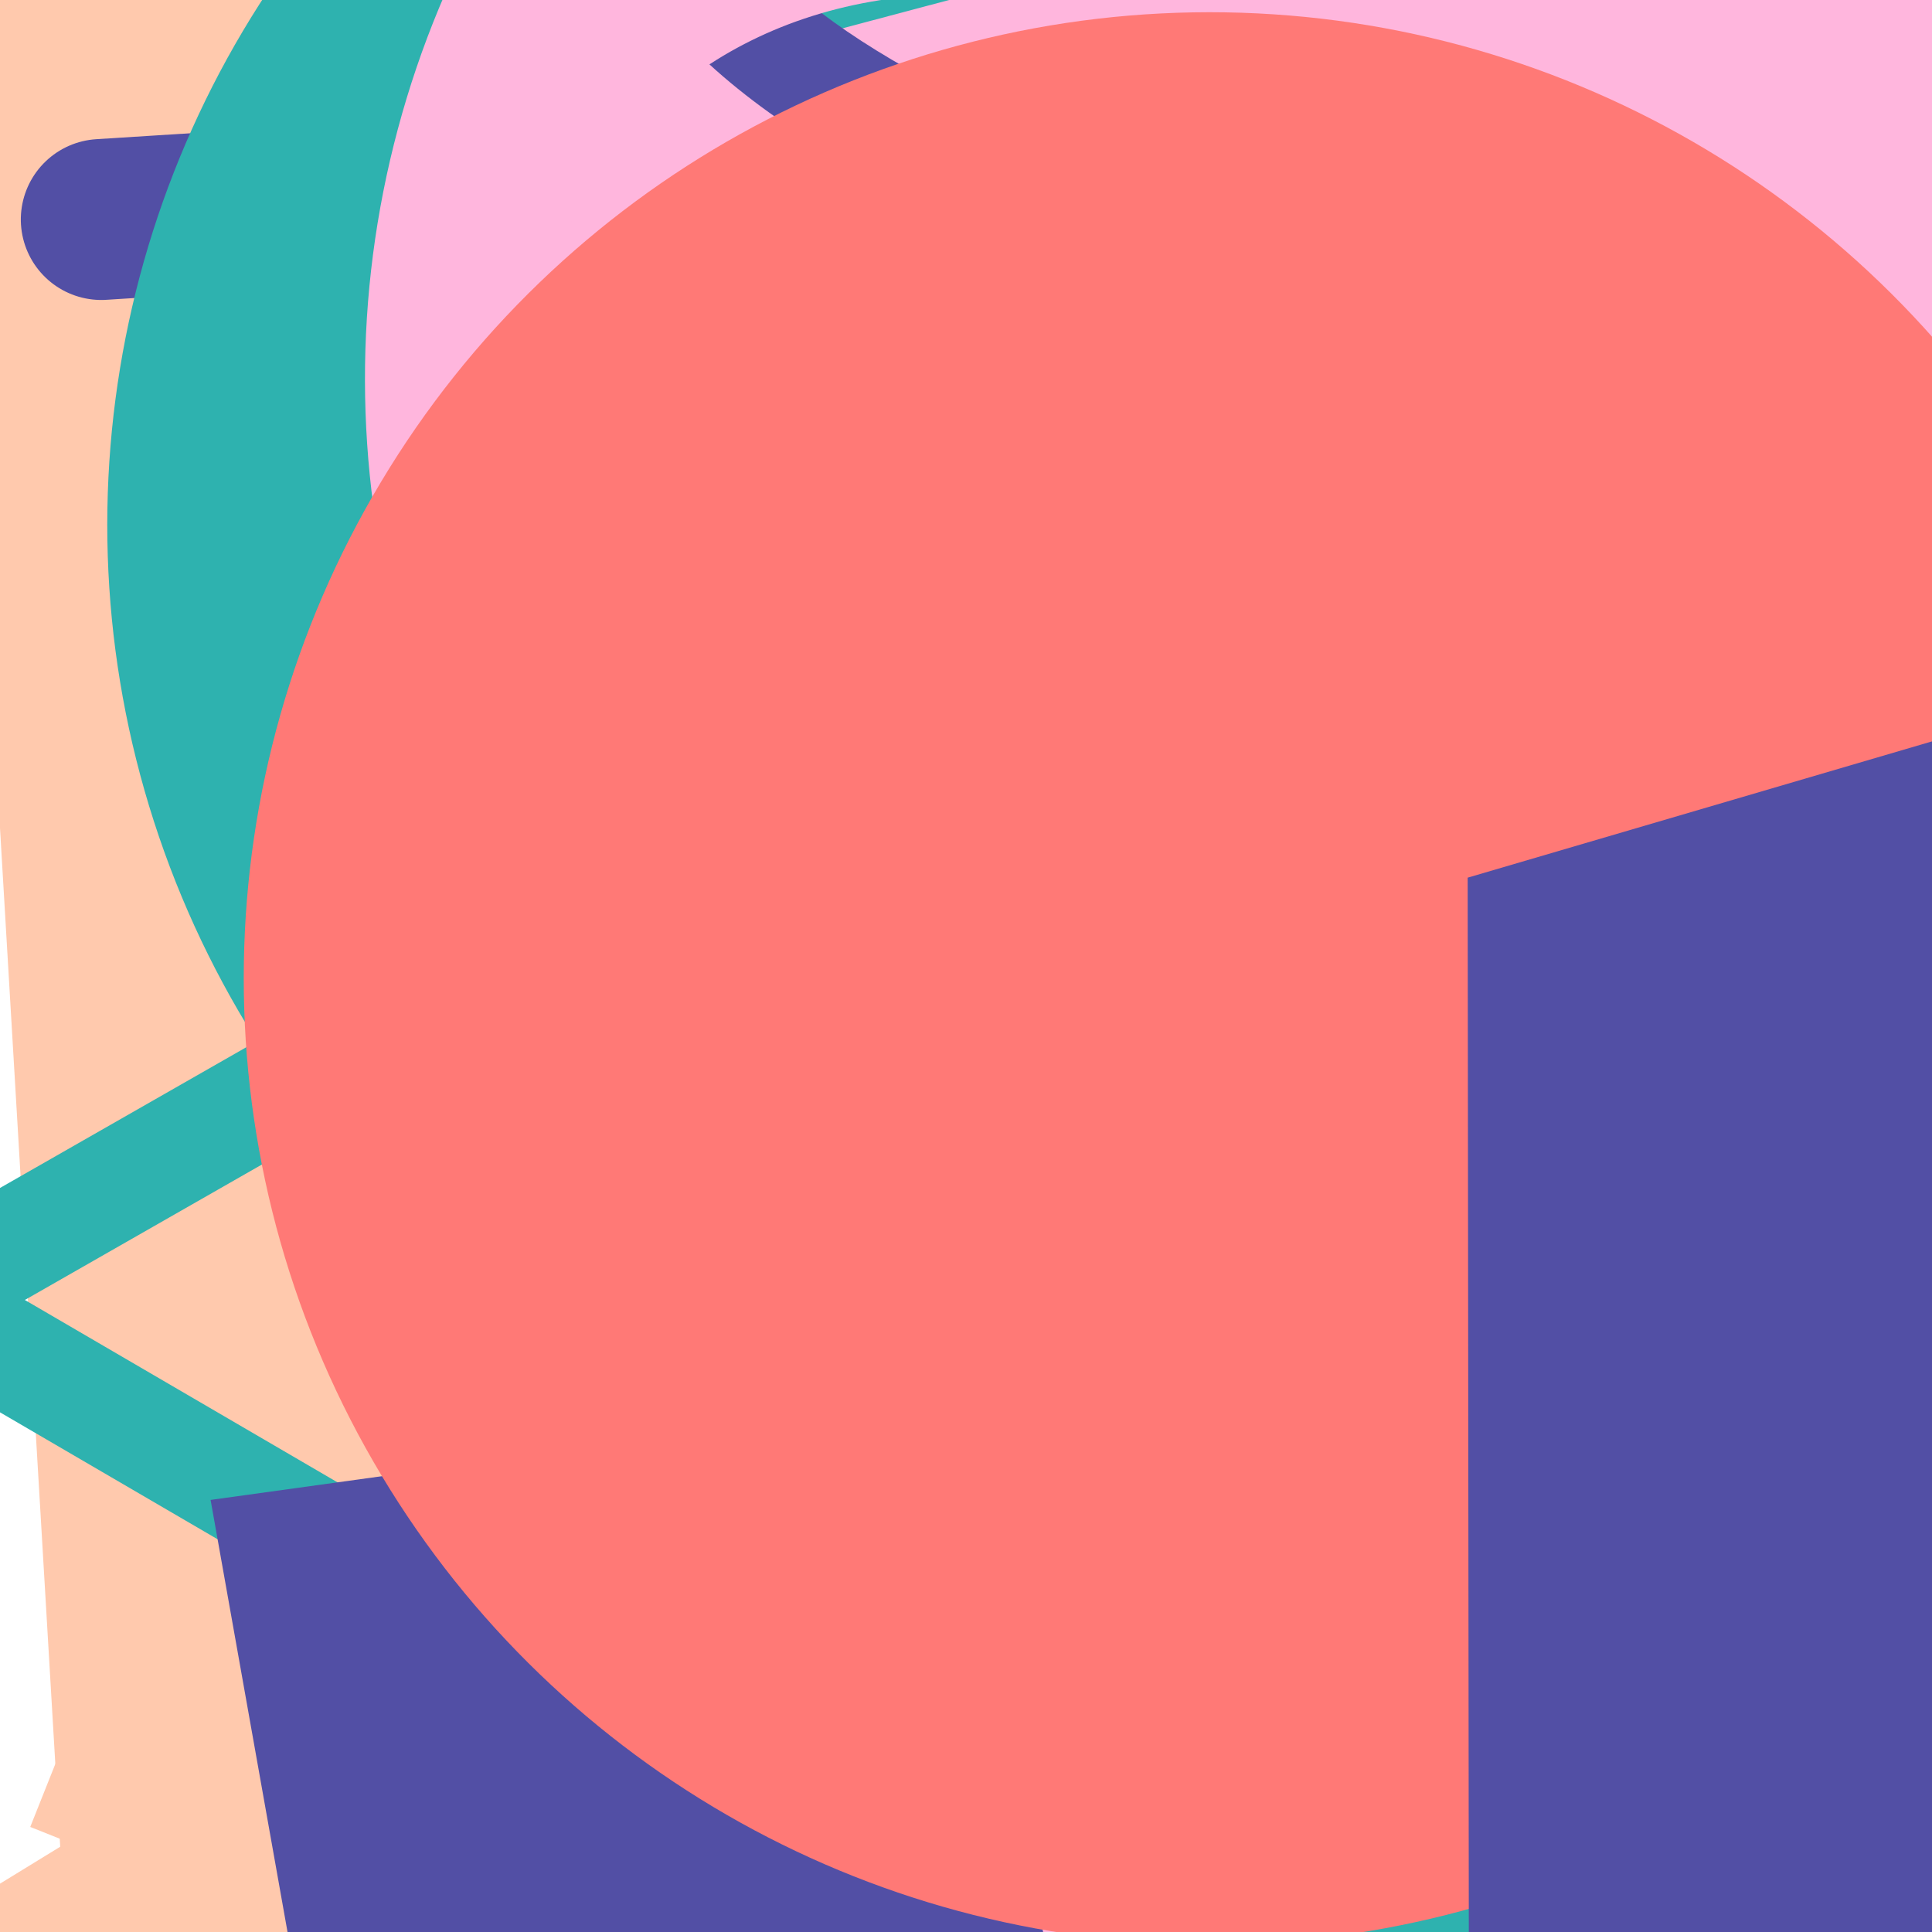 <svg xmlns="http://www.w3.org/2000/svg" version="1.1" xmlns:xlink="http://www.w3.org/1999/xlink" xmlns:svgjs="http://svgjs.dev/svgjs" viewBox="0 0 800 800" opacity="0.82"><defs><symbol id="bbburst-shape-1" viewBox="0 0 194 167"><path d="m97 0 96.129 166.5H.871L97 0Z"></path></symbol><symbol id="bbburst-shape-2" viewBox="0 0 126 115"><path d="m63 0 62.77 43.877-23.976 70.996H24.206L.23 43.877 63 0Z"></path></symbol><symbol id="bbburst-shape-3" viewBox="0 0 131 127"><path d="m66 0 66 63.5L66 127 0 63.5 66 0Z"></path></symbol><symbol id="bbburst-shape-4" viewBox="0 0 149 143"><path d="M71.647 2.781c.898-2.764 4.808-2.764 5.706 0l15.445 47.534a3 3 0 0 0 2.853 2.073h49.98c2.906 0 4.115 3.719 1.764 5.427L106.96 87.193a2.999 2.999 0 0 0-1.09 3.354l15.445 47.534c.898 2.764-2.266 5.062-4.617 3.354l-40.435-29.378a3 3 0 0 0-3.526 0l-40.435 29.378c-2.351 1.708-5.515-.59-4.617-3.354L43.13 90.547a3 3 0 0 0-1.09-3.354L1.605 57.815c-2.35-1.708-1.142-5.427 1.764-5.427h49.98a3 3 0 0 0 2.853-2.073L71.647 2.781Z"></path></symbol><symbol id="bbburst-shape-5" viewBox="0 0 145 145"><circle cx="72.5" cy="72.5" r="72.5"></circle></symbol><symbol id="bbburst-shape-6" viewBox="0 0 133 116"><path d="M59.749 10.251c-13.668-13.668-35.829-13.668-49.497 0-13.668 13.668-13.668 35.829 0 49.497l49.497-49.497ZM66.5 66.5 41.751 91.249 66.5 115.997l24.749-24.748L66.5 66.5Zm56.249-6.751c13.668-13.668 13.668-35.829 0-49.497-13.669-13.668-35.829-13.668-49.498 0l49.498 49.497Zm-112.498 0 31.5 31.5 49.497-49.497-31.5-31.5-49.497 49.497Zm80.997 31.5 31.5-31.5-49.498-49.497-31.5 31.5 49.497 49.497Z"></path></symbol><symbol id="bbburst-shape-7" viewBox="0 0 139 124"><path fill-rule="evenodd" clip-rule="evenodd" d="M70.164 15.092C54.609.765 37.829-2.108 24.403 2.826 10.38 7.979.763 21.459 1 37.061c.107 7.027 2.861 13.732 7.004 20.2C12.144 63.725 17.853 70.232 24.25 76.902c3.821 3.984 7.887 8.031 12.077 12.201h0c10.034 9.986 20.775 20.677 30.55 32.896 1.38 1.725 3.897 2.005 5.622.624.671-.536 1.123-1.244 1.344-2.011 9.577-11.748 20.033-22.073 29.816-31.735 4.19-4.137 8.256-8.153 12.078-12.106 6.396-6.618 12.106-13.075 16.247-19.491 4.144-6.42 6.905-13.081 7.012-20.069.237-15.512-9.399-28.89-23.411-33.999-13.32-4.857-29.954-2.086-45.421 11.88Zm-3.735 7.492C52.128 8.449 37.683 6.469 27.163 10.335 16.286 14.332 8.815 24.782 9 36.939c.076 4.984 2.038 10.223 5.742 16.007 3.707 5.788 8.975 11.842 15.283 18.419 3.58 3.733 7.498 7.633 11.6 11.716 9.048 9.006 18.991 18.905 28.179 29.867 9.3-11.068 19.404-21.047 28.584-30.114l.001-.001c4.102-4.051 8.019-7.92 11.598-11.622 6.307-6.525 11.573-12.53 15.278-18.27 3.703-5.736 5.658-10.924 5.734-15.853.184-12.028-7.267-22.391-18.153-26.361-10.71-3.905-25.472-1.8-40.002 12.867-1.555 1.569-4.087 1.581-5.657.026-.315-.312-.567-.662-.756-1.037Z"></path></symbol><symbol id="bbburst-shape-8" viewBox="0 0 87 168"><path d="m12 12 31.255 18.075c16.41 9.49 20.014 31.633 7.46 45.837L36.33 92.188c-12.568 14.221-8.939 36.392 7.507 45.864L75 156" stroke-width="14" stroke-linecap="round" stroke-linejoin="round"></path></symbol><symbol id="bbburst-shape-9" viewBox="0 0 182 172"><path d="M13.581 69.845 91 13.597l77.419 56.248-29.571 91.012H43.152L13.581 69.845Z" stroke-width="22"></path></symbol><symbol id="bbburst-shape-10" viewBox="0 0 145 145"><circle cx="72.5" cy="72.5" r="61.5" fill="none" stroke-width="22"></circle></symbol><symbol id="bbburst-shape-11" viewBox="0 0 194 167"><path d="M10.398 161 97 11l86.603 150H10.397Z" stroke-width="11"></path></symbol><symbol id="bbburst-shape-12" viewBox="0 0 170 151"><path d="M69.373 54.212 85 10.003l15.627 44.209c1.413 3.996 5.19 6.667 9.428 6.667h49.312l-39.149 26.145c-3.803 2.54-5.399 7.337-3.875 11.649l15.179 42.94-40.968-27.36c-3.362-2.245-7.745-2.245-11.107 0l-40.968 27.36 15.178-42.94c1.524-4.312-.071-9.109-3.875-11.649L10.633 60.88h49.311c4.238-0 8.016-2.671 9.428-6.667Z" stroke-width="12"></path></symbol><symbol id="bbburst-shape-13" viewBox="0 0 159 159"><path stroke-width="22" d="M11 11h137v137H11z"></path></symbol><symbol id="bbburst-shape-14" viewBox="0 0 185 109"><path d="M168 16.5C168 58.197 134.197 92 92.5 92 50.803 92 17 58.197 17 16.5" stroke-width="33" stroke-linecap="round"></path></symbol></defs><use xlink:href="#bbburst-shape-12" width="32.94" opacity="0.139" transform="matrix(0.962,0.273,-0.273,0.962,764.295,287.858)" fill="none" stroke="#ffa6d5"></use><use xlink:href="#bbburst-shape-11" width="33.749" opacity="0.188" transform="matrix(0.967,-0.255,0.255,0.967,255.893,-347.199)" fill="none" stroke="#00a19d"></use><use xlink:href="#bbburst-shape-2" width="29.584" opacity="0.3" transform="matrix(0.741,0.672,-0.672,0.741,969.541,137.799)" fill="#00a19d"></use><use xlink:href="#bbburst-shape-12" width="14.011" opacity="0.801" transform="matrix(0.999,0.05,-0.05,0.999,483.428,-55.125)" fill="none" stroke="#00a19d"></use><use xlink:href="#bbburst-shape-5" width="36.377" opacity="0.216" transform="matrix(0.905,0.426,-0.426,0.905,901.413,-29.632)" fill="#00a19d"></use><use xlink:href="#bbburst-shape-5" width="8.776" opacity="0.919" transform="matrix(1,0.009,-0.009,1,394.133,-36.248)" fill="#2c2891"></use><use xlink:href="#bbburst-shape-4" width="9.154" opacity="0.832" transform="matrix(0.793,-0.609,0.609,0.793,226.126,104.882)" fill="#00a19d"></use><use xlink:href="#bbburst-shape-1" width="12.471" opacity="0.825" transform="matrix(0.961,0.276,-0.276,0.961,473.782,86.329)" fill="#00a19d"></use><use xlink:href="#bbburst-shape-7" width="29.763" opacity="0.482" transform="matrix(0.995,-0.104,0.104,0.995,549.204,113.69)" fill="#00a19d"></use><use xlink:href="#bbburst-shape-9" width="16.433" opacity="0.655" transform="matrix(0.948,-0.317,0.317,0.948,420.387,31.382)" fill="none" stroke="#00a19d"></use><use xlink:href="#bbburst-shape-13" width="12.661" opacity="0.799" transform="matrix(0.959,0.284,-0.284,0.959,419.549,35.524)" fill="none" stroke="#ffa6d5"></use><use xlink:href="#bbburst-shape-4" width="29.482" opacity="0.375" transform="matrix(0.715,-0.699,0.699,0.715,205.139,-140.581)" fill="#ffa6d5"></use><use xlink:href="#bbburst-shape-12" width="24.176" opacity="0.572" transform="matrix(0.98,-0.2,0.2,0.98,167.143,141.466)" fill="none" stroke="#ffa6d5"></use><use xlink:href="#bbburst-shape-8" width="35.551" opacity="0.143" transform="matrix(0.736,-0.677,0.677,0.736,475.618,-21.902)" fill="none" stroke="#2c2891"></use><use xlink:href="#bbburst-shape-8" width="15.161" opacity="0.762" transform="matrix(0.933,-0.359,0.359,0.933,354.477,50.292)" fill="none" stroke="#00a19d"></use><use xlink:href="#bbburst-shape-1" width="33.223" opacity="0.468" transform="matrix(1,0.012,-0.012,1,183.933,125.112)" fill="#ffa6d5"></use><use xlink:href="#bbburst-shape-11" width="11.759" opacity="0.827" transform="matrix(0.975,-0.223,0.223,0.975,267.744,-57.052)" fill="none" stroke="#2c2891"></use><use xlink:href="#bbburst-shape-10" width="11.015" opacity="0.818" transform="matrix(0.923,0.386,-0.386,0.923,547.907,110.636)" fill="none" stroke="#ff5c58"></use><use xlink:href="#bbburst-shape-8" width="20.747" opacity="0.62" transform="matrix(0.995,0.103,-0.103,0.995,470.661,167.586)" fill="none" stroke="#00a19d"></use><use xlink:href="#bbburst-shape-5" width="10.88" opacity="0.874" transform="matrix(0.994,-0.108,0.108,0.994,331.726,-50.414)" fill="#00a19d"></use><use xlink:href="#bbburst-shape-11" width="26.227" opacity="0.368" transform="matrix(0.917,-0.399,0.399,0.917,231.35,-246.068)" fill="none" stroke="#ff5c58"></use><use xlink:href="#bbburst-shape-14" width="26.041" opacity="0.478" transform="matrix(0.957,-0.29,0.29,0.957,44.707,82.586)" fill="none" stroke="#00a19d"></use><use xlink:href="#bbburst-shape-13" width="35.409" opacity="0.239" transform="matrix(0.884,-0.468,0.468,0.884,369.477,-241.157)" fill="none" stroke="#ffa6d5"></use><use xlink:href="#bbburst-shape-3" width="10.607" opacity="0.75" transform="matrix(0.878,0.478,-0.478,0.878,533.821,145.474)" fill="#ff5c58"></use><use xlink:href="#bbburst-shape-5" width="8.346" opacity="0.926" transform="matrix(0.924,-0.383,0.383,0.924,232.142,63.812)" fill="#00a19d"></use><use xlink:href="#bbburst-shape-3" width="26.25" opacity="0.6" transform="matrix(0.738,-0.675,0.675,0.738,271.247,15.692)" fill="#2c2891"></use><use xlink:href="#bbburst-shape-1" width="21.998" opacity="0.543" transform="matrix(0.996,0.094,-0.094,0.996,513.377,187.049)" fill="#00a19d"></use><use xlink:href="#bbburst-shape-2" width="42.655" opacity="0.178" transform="matrix(0.872,0.49,-0.49,0.872,308.427,-212.952)" fill="#2c2891"></use><use xlink:href="#bbburst-shape-4" width="11.313" opacity="0.805" transform="matrix(0.771,0.637,-0.637,0.771,662.929,1.286)" fill="#2c2891"></use><use xlink:href="#bbburst-shape-12" width="20.78" opacity="0.555" transform="matrix(0.937,0.349,-0.349,0.937,657.443,-133.033)" fill="none" stroke="#ffbd9b"></use><use xlink:href="#bbburst-shape-10" width="8.786" opacity="0.951" transform="matrix(0.712,0.702,-0.702,0.712,692.309,128.771)" fill="none" stroke="#ffbd9b"></use><use xlink:href="#bbburst-shape-10" width="15.588" opacity="0.765" transform="matrix(0.873,-0.488,0.488,0.873,92.639,50.59)" fill="none" stroke="#00a19d"></use><use xlink:href="#bbburst-shape-12" width="19.228" opacity="0.647" transform="matrix(1,-0.015,0.015,1,280.892,-120.138)" fill="none" stroke="#2c2891"></use><use xlink:href="#bbburst-shape-12" width="16.217" opacity="0.729" transform="matrix(0.938,-0.348,0.348,0.938,374.167,12.953)" fill="none" stroke="#00a19d"></use><use xlink:href="#bbburst-shape-13" width="23.807" opacity="0.492" transform="matrix(0.929,0.37,-0.37,0.929,308.522,13.3)" fill="none" stroke="#ffbd9b"></use><use xlink:href="#bbburst-shape-10" width="20.634" opacity="0.613" transform="matrix(0.991,0.134,-0.134,0.991,388.644,-163.09)" fill="none" stroke="#ffbd9b"></use><use xlink:href="#bbburst-shape-10" width="29.288" opacity="0.264" transform="matrix(0.724,-0.69,0.69,0.724,295.438,397.319)" fill="none" stroke="#ff5c58"></use><use xlink:href="#bbburst-shape-8" width="12.669" opacity="0.774" transform="matrix(0.941,-0.337,0.337,0.941,344.802,80.064)" fill="none" stroke="#00a19d"></use><use xlink:href="#bbburst-shape-8" width="31.846" opacity="0.437" transform="matrix(0.864,0.503,-0.503,0.864,491.168,-187.87)" fill="none" stroke="#00a19d"></use><use xlink:href="#bbburst-shape-12" width="21.422" opacity="0.477" transform="matrix(0.973,-0.23,0.23,0.973,515.084,-76.61)" fill="none" stroke="#ffa6d5"></use><use xlink:href="#bbburst-shape-6" width="31.454" opacity="0.126" transform="matrix(0.864,0.503,-0.503,0.864,732.449,-319.354)" fill="#2c2891"></use><use xlink:href="#bbburst-shape-14" width="41.232" opacity="0.034" transform="matrix(0.988,-0.152,0.152,0.988,-38.46,-239.801)" fill="none" stroke="#ff5c58"></use><use xlink:href="#bbburst-shape-4" width="7.67" opacity="0.955" transform="matrix(0.987,0.161,-0.161,0.987,452.083,-13.711)" fill="#ffbd9b"></use><use xlink:href="#bbburst-shape-7" width="32.157" opacity="0.211" transform="matrix(0.766,-0.642,0.642,0.766,192.176,-245.738)" fill="#00a19d"></use><use xlink:href="#bbburst-shape-5" width="8.903" opacity="0.86" transform="matrix(0.89,0.455,-0.455,0.89,605.948,-14.482)" fill="#2c2891"></use><use xlink:href="#bbburst-shape-4" width="21.13" opacity="0.521" transform="matrix(0.993,0.118,-0.118,0.993,433.268,216.916)" fill="#2c2891"></use><use xlink:href="#bbburst-shape-14" width="25.532" opacity="0.451" transform="matrix(0.754,0.657,-0.657,0.754,848.222,-61.247)" fill="none" stroke="#00a19d"></use><use xlink:href="#bbburst-shape-5" width="35.614" opacity="0.171" transform="matrix(0.996,-0.093,0.093,0.996,108.852,292.126)" fill="#2c2891"></use><use xlink:href="#bbburst-shape-6" width="13.591" opacity="0.796" transform="matrix(0.99,0.143,-0.143,0.99,430.962,-86.618)" fill="#ffbd9b"></use><use xlink:href="#bbburst-shape-14" width="17.561" opacity="0.683" transform="matrix(0.856,0.517,-0.517,0.856,554.217,188.535)" fill="none" stroke="#ff5c58"></use><use xlink:href="#bbburst-shape-5" width="36.318" opacity="-0.091" transform="matrix(0.978,0.208,-0.208,0.978,121.592,-345.434)" fill="#00a19d"></use><use xlink:href="#bbburst-shape-2" width="23.097" opacity="0.453" transform="matrix(0.812,0.583,-0.583,0.812,676.564,308.945)" fill="#00a19d"></use><use xlink:href="#bbburst-shape-6" width="32.768" opacity="0.43" transform="matrix(0.977,0.211,-0.211,0.977,607.331,221.12)" fill="#ffa6d5"></use><use xlink:href="#bbburst-shape-1" width="21.156" opacity="0.614" transform="matrix(0.761,-0.649,0.649,0.761,279.68,194.305)" fill="#2c2891"></use><use xlink:href="#bbburst-shape-10" width="10.465" opacity="0.911" transform="matrix(0.87,-0.492,0.492,0.87,234.923,71.251)" fill="none" stroke="#ffbd9b"></use><use xlink:href="#bbburst-shape-4" width="26.022" opacity="0.528" transform="matrix(0.973,0.23,-0.23,0.973,630.32,157.137)" fill="#ffbd9b"></use><use xlink:href="#bbburst-shape-5" width="30.197" opacity="0.355" transform="matrix(0.963,-0.269,0.269,0.963,496.492,209.86)" fill="#ff5c58"></use><use xlink:href="#bbburst-shape-12" width="9.415" opacity="0.906" transform="matrix(0.957,-0.291,0.291,0.957,236.717,18.611)" fill="none" stroke="#ff5c58"></use><use xlink:href="#bbburst-shape-7" width="26.637" opacity="0.519" transform="matrix(0.982,0.187,-0.187,0.982,353.204,192.033)" fill="#ffbd9b"></use><use xlink:href="#bbburst-shape-8" width="19.427" opacity="0.606" transform="matrix(0.998,-0.07,0.07,0.998,200.945,75.064)" fill="none" stroke="#2c2891"></use><use xlink:href="#bbburst-shape-2" width="26.601" opacity="0.577" transform="matrix(0.723,-0.691,0.691,0.723,60.851,302.803)" fill="#ff5c58"></use><use xlink:href="#bbburst-shape-5" width="32.047" opacity="0.215" transform="matrix(0.757,0.654,-0.654,0.757,526.432,417.779)" fill="#ff5c58"></use><use xlink:href="#bbburst-shape-13" width="8.063" opacity="0.895" transform="matrix(0.789,-0.615,0.615,0.789,108.302,107.883)" fill="none" stroke="#ff5c58"></use><use xlink:href="#bbburst-shape-13" width="32.197" opacity="0.395" transform="matrix(0.997,-0.078,0.078,0.997,177.829,-206.026)" fill="none" stroke="#2c2891"></use><use xlink:href="#bbburst-shape-9" width="31.232" opacity="0.176" transform="matrix(0.711,0.704,-0.704,0.711,609.916,470.427)" fill="none" stroke="#2c2891"></use><use xlink:href="#bbburst-shape-2" width="21.663" opacity="0.528" transform="matrix(1,0.006,-0.006,1,480.025,-193.219)" fill="#ffa6d5"></use><use xlink:href="#bbburst-shape-12" width="8.789" opacity="0.842" transform="matrix(0.999,-0.043,0.043,0.999,444.202,-25.654)" fill="none" stroke="#ffa6d5"></use><use xlink:href="#bbburst-shape-11" width="33.53" opacity="0.056" transform="matrix(0.713,-0.701,0.701,0.713,334.717,485.293)" fill="none" stroke="#ffa6d5"></use><use xlink:href="#bbburst-shape-1" width="16.857" opacity="0.723" transform="matrix(0.998,-0.057,0.057,0.998,426.019,111.813)" fill="#ffbd9b"></use><use xlink:href="#bbburst-shape-7" width="10.405" opacity="0.851" transform="matrix(0.967,-0.254,0.254,0.967,348.324,52.64)" fill="#00a19d"></use><use xlink:href="#bbburst-shape-3" width="14.86" opacity="0.716" transform="matrix(0.965,-0.261,0.261,0.965,276.003,-111.274)" fill="#00a19d"></use><use xlink:href="#bbburst-shape-3" width="6.614" opacity="0.947" transform="matrix(0.985,0.174,-0.174,0.985,490.076,3.628)" fill="#ff5c58"></use><use xlink:href="#bbburst-shape-14" width="10.629" opacity="0.887" transform="matrix(0.794,0.608,-0.608,0.794,592.567,57.62)" fill="none" stroke="#2c2891"></use><use xlink:href="#bbburst-shape-12" width="10.035" opacity="0.805" transform="matrix(0.997,-0.08,0.08,0.997,449.77,-9.606)" fill="none" stroke="#ff5c58"></use><use xlink:href="#bbburst-shape-9" width="19.331" opacity="0.685" transform="matrix(0.768,0.64,-0.64,0.768,751.481,-11.496)" fill="none" stroke="#ff5c58"></use><use xlink:href="#bbburst-shape-13" width="14.635" opacity="0.749" transform="matrix(0.978,-0.207,0.207,0.978,204.409,-29.926)" fill="none" stroke="#ffa6d5"></use><use xlink:href="#bbburst-shape-3" width="32.991" opacity="0.142" transform="matrix(0.992,0.128,-0.128,0.992,303.483,-361.95)" fill="#ff5c58"></use><use xlink:href="#bbburst-shape-13" width="14.342" opacity="0.734" transform="matrix(0.779,-0.627,0.627,0.779,251.381,40.43)" fill="none" stroke="#00a19d"></use><use xlink:href="#bbburst-shape-5" width="10.746" opacity="0.877" transform="matrix(0.975,-0.224,0.224,0.975,298.507,66.213)" fill="#00a19d"></use><use xlink:href="#bbburst-shape-3" width="16.582" opacity="0.755" transform="matrix(0.753,-0.659,0.659,0.753,114.333,213.514)" fill="#ffa6d5"></use><use xlink:href="#bbburst-shape-7" width="28.369" opacity="0.339" transform="matrix(0.893,-0.451,0.451,0.893,-88.822,79.995)" fill="#ffa6d5"></use><use xlink:href="#bbburst-shape-2" width="19.005" opacity="0.693" transform="matrix(0.907,-0.421,0.421,0.907,352.038,91.017)" fill="#2c2891"></use><use xlink:href="#bbburst-shape-6" width="9.036" opacity="0.945" transform="matrix(0.721,0.693,-0.693,0.721,688.23,88.445)" fill="#ffa6d5"></use><use xlink:href="#bbburst-shape-13" width="28.957" opacity="0.18" transform="matrix(0.966,-0.258,0.258,0.966,-86.386,10.023)" fill="none" stroke="#ffbd9b"></use><use xlink:href="#bbburst-shape-2" width="25.144" opacity="0.614" transform="matrix(0.84,-0.543,0.543,0.84,-0.61,88.153)" fill="#2c2891"></use><use xlink:href="#bbburst-shape-2" width="30.341" opacity="0.021" transform="matrix(0.863,0.506,-0.506,0.863,951.042,298.216)" fill="#00a19d"></use><use xlink:href="#bbburst-shape-10" width="9.483" opacity="0.938" transform="matrix(0.969,-0.246,0.246,0.969,273.152,27.849)" fill="none" stroke="#2c2891"></use><use xlink:href="#bbburst-shape-13" width="33.708" opacity="0.045" transform="matrix(0.998,-0.059,0.059,0.998,-6.915,225.942)" fill="none" stroke="#ffbd9b"></use><use xlink:href="#bbburst-shape-5" width="29.776" opacity="0.336" transform="matrix(0.797,0.604,-0.604,0.797,480.62,331.057)" fill="#2c2891"></use><use xlink:href="#bbburst-shape-5" width="28.603" opacity="0.447" transform="matrix(0.757,0.653,-0.653,0.757,897.25,119.982)" fill="#ffa6d5"></use><use xlink:href="#bbburst-shape-12" width="12.936" opacity="0.823" transform="matrix(0.809,0.588,-0.588,0.809,556.138,43.502)" fill="none" stroke="#ffbd9b"></use><use xlink:href="#bbburst-shape-5" width="9.707" opacity="0.916" transform="matrix(0.889,0.457,-0.457,0.889,588.116,78.666)" fill="#ffa6d5"></use><use xlink:href="#bbburst-shape-3" width="43.721" opacity="0.034" transform="matrix(0.708,-0.706,0.706,0.708,352.147,-223.379)" fill="#ffa6d5"></use><use xlink:href="#bbburst-shape-12" width="17.69" opacity="0.692" transform="matrix(0.742,-0.67,0.67,0.742,14.845,192.643)" fill="none" stroke="#2c2891"></use><use xlink:href="#bbburst-shape-11" width="34.271" opacity="0.261" transform="matrix(0.864,0.504,-0.504,0.864,290.546,-105.249)" fill="none" stroke="#00a19d"></use><use xlink:href="#bbburst-shape-2" width="28.824" opacity="0.539" transform="matrix(0.988,0.155,-0.155,0.988,331.352,-169.199)" fill="#ff5c58"></use><use xlink:href="#bbburst-shape-8" width="25.513" opacity="0.364" transform="matrix(0.969,0.247,-0.247,0.969,254.916,-158.724)" fill="none" stroke="#ff5c58"></use><use xlink:href="#bbburst-shape-5" width="8.096" opacity="0.948" transform="matrix(1,-0.01,0.01,1,369.558,-6.814)" fill="#2c2891"></use><use xlink:href="#bbburst-shape-13" width="6.927" opacity="0.994" transform="matrix(0.812,0.583,-0.583,0.812,632.074,70.766)" fill="none" stroke="#00a19d"></use><use xlink:href="#bbburst-shape-8" width="18.547" opacity="0.656" transform="matrix(0.941,-0.339,0.339,0.941,322.968,-112.397)" fill="none" stroke="#00a19d"></use><use xlink:href="#bbburst-shape-4" width="14.465" opacity="0.799" transform="matrix(0.816,0.578,-0.578,0.816,681.333,140.267)" fill="#00a19d"></use><use xlink:href="#bbburst-shape-9" width="20.513" opacity="0.635" transform="matrix(0.837,-0.547,0.547,0.837,265.412,206.2)" fill="none" stroke="#ff5c58"></use><use xlink:href="#bbburst-shape-13" width="12.527" opacity="0.77" transform="matrix(0.805,0.594,-0.594,0.805,562.77,151.013)" fill="none" stroke="#2c2891"></use><use xlink:href="#bbburst-shape-7" width="7.003" opacity="0.907" transform="matrix(0.923,-0.384,0.384,0.923,282.165,16.35)" fill="#ffbd9b"></use><use xlink:href="#bbburst-shape-1" width="40.453" opacity="-0.09" transform="matrix(0.877,0.48,-0.48,0.877,924.382,-304.297)" fill="#ffa6d5"></use><use xlink:href="#bbburst-shape-3" width="25.835" opacity="0.378" transform="matrix(0.878,0.479,-0.479,0.878,756.703,-174.388)" fill="#ff5c58"></use><use xlink:href="#bbburst-shape-5" width="24.861" opacity="0.422" transform="matrix(0.95,-0.313,0.313,0.95,91.32,219.345)" fill="#ffa6d5"></use><use xlink:href="#bbburst-shape-10" width="10.099" opacity="0.884" transform="matrix(0.969,-0.246,0.246,0.969,329,54.381)" fill="none" stroke="#00a19d"></use><use xlink:href="#bbburst-shape-10" width="12.971" opacity="0.775" transform="matrix(1,0.021,-0.021,1,314.181,50.705)" fill="none" stroke="#ffa6d5"></use><use xlink:href="#bbburst-shape-10" width="11.756" opacity="0.857" transform="matrix(0.98,0.201,-0.201,0.98,495.896,67.783)" fill="none" stroke="#2c2891"></use><use xlink:href="#bbburst-shape-9" width="12.358" opacity="0.748" transform="matrix(0.982,0.19,-0.19,0.982,535.285,-86.837)" fill="none" stroke="#ffa6d5"></use><use xlink:href="#bbburst-shape-1" width="37.821" opacity="0.304" transform="matrix(0.879,0.477,-0.477,0.879,287.298,164.813)" fill="#ffbd9b"></use><use xlink:href="#bbburst-shape-11" width="35.689" opacity="0.21" transform="matrix(0.914,-0.407,0.407,0.914,521.872,230.816)" fill="none" stroke="#00a19d"></use><use xlink:href="#bbburst-shape-13" width="25.306" opacity="0.142" transform="matrix(0.897,-0.442,0.442,0.897,575.205,177.079)" fill="none" stroke="#ff5c58"></use><use xlink:href="#bbburst-shape-1" width="10.012" opacity="0.84" transform="matrix(0.808,0.589,-0.589,0.808,581.028,125.188)" fill="#2c2891"></use><use xlink:href="#bbburst-shape-3" width="38.093" opacity="0.057" transform="matrix(0.9,0.435,-0.435,0.9,909.662,-204.147)" fill="#ffa6d5"></use><use xlink:href="#bbburst-shape-2" width="30.786" opacity="0.382" transform="matrix(0.77,0.638,-0.638,0.77,916.947,32.332)" fill="#ffbd9b"></use><use xlink:href="#bbburst-shape-4" width="34.282" opacity="0.322" transform="matrix(0.968,0.252,-0.252,0.968,579.474,298.374)" fill="#ffa6d5"></use><use xlink:href="#bbburst-shape-2" width="31.17" opacity="0.259" transform="matrix(0.982,-0.188,0.188,0.982,134.141,-273.334)" fill="#ffa6d5"></use><use xlink:href="#bbburst-shape-8" width="9.086" opacity="0.849" transform="matrix(0.999,-0.033,0.033,0.999,314.59,-0.935)" fill="none" stroke="#2c2891"></use><use xlink:href="#bbburst-shape-8" width="22.279" opacity="0.65" transform="matrix(0.85,0.526,-0.526,0.85,594.207,211.155)" fill="none" stroke="#ff5c58"></use><use xlink:href="#bbburst-shape-11" width="35.114" opacity="0.343" transform="matrix(0.768,0.64,-0.64,0.768,915.835,193.777)" fill="none" stroke="#ffa6d5"></use><use xlink:href="#bbburst-shape-1" width="21.198" opacity="0.653" transform="matrix(0.897,0.442,-0.442,0.897,479.05,165.485)" fill="#ffbd9b"></use><use xlink:href="#bbburst-shape-14" width="30.812" opacity="0.523" transform="matrix(0.967,-0.254,0.254,0.967,110.584,-109.873)" fill="none" stroke="#ffa6d5"></use><use xlink:href="#bbburst-shape-7" width="28.711" opacity="0.422" transform="matrix(1,-0.016,0.016,1,309.667,251.037)" fill="#ffa6d5"></use><use xlink:href="#bbburst-shape-12" width="37.737" opacity="0.149" transform="matrix(0.981,-0.194,0.194,0.981,431.364,372.234)" fill="none" stroke="#ff5c58"></use><use xlink:href="#bbburst-shape-11" width="23.111" opacity="0.575" transform="matrix(0.988,-0.152,0.152,0.988,145.999,-54.074)" fill="none" stroke="#00a19d"></use><use xlink:href="#bbburst-shape-2" width="34.745" opacity="0.184" transform="matrix(0.915,0.402,-0.402,0.915,806.476,-230.733)" fill="#2c2891"></use><use xlink:href="#bbburst-shape-8" width="10.496" opacity="0.763" transform="matrix(0.929,0.371,-0.371,0.929,481.504,-60.318)" fill="none" stroke="#ffbd9b"></use><use xlink:href="#bbburst-shape-10" width="30.569" opacity="0.128" transform="matrix(0.779,-0.627,0.627,0.779,-229.989,-40.034)" fill="none" stroke="#ffbd9b"></use><use xlink:href="#bbburst-shape-14" width="10.953" opacity="0.748" transform="matrix(0.941,-0.339,0.339,0.941,170.688,-45.225)" fill="none" stroke="#2c2891"></use><use xlink:href="#bbburst-shape-8" width="33.592" opacity="0.162" transform="matrix(0.832,-0.554,0.554,0.832,-197.716,181.848)" fill="none" stroke="#2c2891"></use><use xlink:href="#bbburst-shape-14" width="20.913" opacity="0.631" transform="matrix(0.962,-0.274,0.274,0.962,294.831,-147.361)" fill="none" stroke="#2c2891"></use><use xlink:href="#bbburst-shape-12" width="38.71" opacity="0.297" transform="matrix(0.756,-0.655,0.655,0.756,397.771,-47.07)" fill="none" stroke="#ffbd9b"></use><use xlink:href="#bbburst-shape-11" width="54.44" opacity="-0.076" transform="matrix(0.976,-0.219,0.219,0.976,-54.168,360.066)" fill="none" stroke="#ffa6d5"></use><use xlink:href="#bbburst-shape-9" width="25.689" opacity="0.539" transform="matrix(0.982,0.187,-0.187,0.982,668.732,-15.452)" fill="none" stroke="#00a19d"></use><use xlink:href="#bbburst-shape-12" width="15.717" opacity="0.734" transform="matrix(0.808,0.59,-0.59,0.808,658.866,-43.761)" fill="none" stroke="#ffbd9b"></use><use xlink:href="#bbburst-shape-12" width="9.077" opacity="0.862" transform="matrix(0.877,-0.481,0.481,0.877,205.328,-10.461)" fill="none" stroke="#ff5c58"></use><use xlink:href="#bbburst-shape-5" width="7.632" opacity="0.889" transform="matrix(0.846,-0.533,0.533,0.846,154.955,104.682)" fill="#2c2891"></use><use xlink:href="#bbburst-shape-14" width="23.879" opacity="0.633" transform="matrix(0.934,-0.358,0.358,0.934,403.819,-16.455)" fill="none" stroke="#2c2891"></use><use xlink:href="#bbburst-shape-1" width="8.2" opacity="0.876" transform="matrix(0.981,0.196,-0.196,0.981,515.571,-30.533)" fill="#00a19d"></use><use xlink:href="#bbburst-shape-4" width="33.283" opacity="0.053" transform="matrix(0.752,-0.659,0.659,0.752,-113.34,-243.647)" fill="#ff5c58"></use><use xlink:href="#bbburst-shape-13" width="29.282" opacity="0.513" transform="matrix(0.849,-0.528,0.528,0.849,146.805,-149.324)" fill="none" stroke="#00a19d"></use><use xlink:href="#bbburst-shape-6" width="16.107" opacity="0.699" transform="matrix(0.968,0.251,-0.251,0.968,592.272,102.297)" fill="#ffbd9b"></use><use xlink:href="#bbburst-shape-4" width="24.962" opacity="0.501" transform="matrix(0.881,-0.472,0.472,0.881,234.699,-168.543)" fill="#ffbd9b"></use><use xlink:href="#bbburst-shape-10" width="9.374" opacity="0.879" transform="matrix(0.987,0.163,-0.163,0.987,515.021,5.958)" fill="none" stroke="#2c2891"></use><use xlink:href="#bbburst-shape-13" width="24.272" opacity="0.175" transform="matrix(0.994,0.109,-0.109,0.994,801.998,21.956)" fill="none" stroke="#2c2891"></use><use xlink:href="#bbburst-shape-5" width="39.032" opacity="0.286" transform="matrix(0.947,-0.323,0.323,0.947,-63.347,-32.297)" fill="#00a19d"></use><use xlink:href="#bbburst-shape-8" width="9.146" opacity="0.907" transform="matrix(0.982,0.19,-0.19,0.982,486.337,-32.699)" fill="none" stroke="#ffa6d5"></use><use xlink:href="#bbburst-shape-9" width="15.17" opacity="0.71" transform="matrix(0.952,-0.305,0.305,0.952,217.519,-97.847)" fill="none" stroke="#00a19d"></use><use xlink:href="#bbburst-shape-7" width="11.248" opacity="0.795" transform="matrix(0.872,0.49,-0.49,0.872,618.846,136.317)" fill="#2c2891"></use><use xlink:href="#bbburst-shape-4" width="34.872" opacity="0.062" transform="matrix(0.937,-0.35,0.35,0.937,32.217,396.483)" fill="#2c2891"></use><use xlink:href="#bbburst-shape-8" width="33.514" opacity="0.432" transform="matrix(0.999,0.039,-0.039,0.999,156.308,-81.574)" fill="none" stroke="#00a19d"></use><use xlink:href="#bbburst-shape-5" width="15.489" opacity="0.725" transform="matrix(0.998,0.068,-0.068,0.998,439.267,122.582)" fill="#ffa6d5"></use><use xlink:href="#bbburst-shape-2" width="9.392" opacity="0.835" transform="matrix(0.92,0.391,-0.391,0.92,496.998,-19.542)" fill="#00a19d"></use><use xlink:href="#bbburst-shape-3" width="34.619" opacity="0.16" transform="matrix(0.809,0.588,-0.588,0.809,322.402,297.484)" fill="#2c2891"></use><use xlink:href="#bbburst-shape-9" width="35.195" opacity="0.349" transform="matrix(0.849,-0.529,0.529,0.849,163.166,362.551)" fill="none" stroke="#00a19d"></use><use xlink:href="#bbburst-shape-10" width="17.382" opacity="0.711" transform="matrix(0.707,-0.707,0.707,0.707,-14.531,156.886)" fill="none" stroke="#ffa6d5"></use><use xlink:href="#bbburst-shape-5" width="20.308" opacity="0.657" transform="matrix(0.945,0.328,-0.328,0.945,389.336,-60.628)" fill="#00a19d"></use><use xlink:href="#bbburst-shape-13" width="8.899" opacity="0.848" transform="matrix(0.967,-0.257,0.257,0.967,230.792,43.106)" fill="none" stroke="#ffa6d5"></use><use xlink:href="#bbburst-shape-11" width="12.13" opacity="0.81" transform="matrix(0.745,0.668,-0.668,0.745,705.084,23.56)" fill="none" stroke="#ffbd9b"></use><use xlink:href="#bbburst-shape-3" width="7.472" opacity="0.904" transform="matrix(0.999,-0.04,0.04,0.999,351.812,-32.109)" fill="#ffa6d5"></use><use xlink:href="#bbburst-shape-7" width="24.997" opacity="0.309" transform="matrix(0.901,-0.433,0.433,0.901,135.82,-255.826)" fill="#2c2891"></use><use xlink:href="#bbburst-shape-2" width="33.018" opacity="-0.095" transform="matrix(0.895,-0.445,0.445,0.895,550.171,402.825)" fill="#00a19d"></use><use xlink:href="#bbburst-shape-8" width="6.469" opacity="0.968" transform="matrix(0.94,-0.34,0.34,0.94,255.823,38.661)" fill="none" stroke="#ffa6d5"></use><use xlink:href="#bbburst-shape-9" width="31.3" opacity="0.199" transform="matrix(0.987,0.159,-0.159,0.987,481.283,361.463)" fill="none" stroke="#2c2891"></use><use xlink:href="#bbburst-shape-7" width="18.475" opacity="0.675" transform="matrix(0.915,-0.403,0.403,0.915,85.542,14.695)" fill="#ffa6d5"></use><use xlink:href="#bbburst-shape-5" width="28.681" opacity="0.323" transform="matrix(0.874,-0.486,0.486,0.874,-43.055,249.874)" fill="#ff5c58"></use><use xlink:href="#bbburst-shape-2" width="19.289" opacity="0.569" transform="matrix(0.948,0.319,-0.319,0.948,706.354,65.752)" fill="#2c2891"></use></svg>